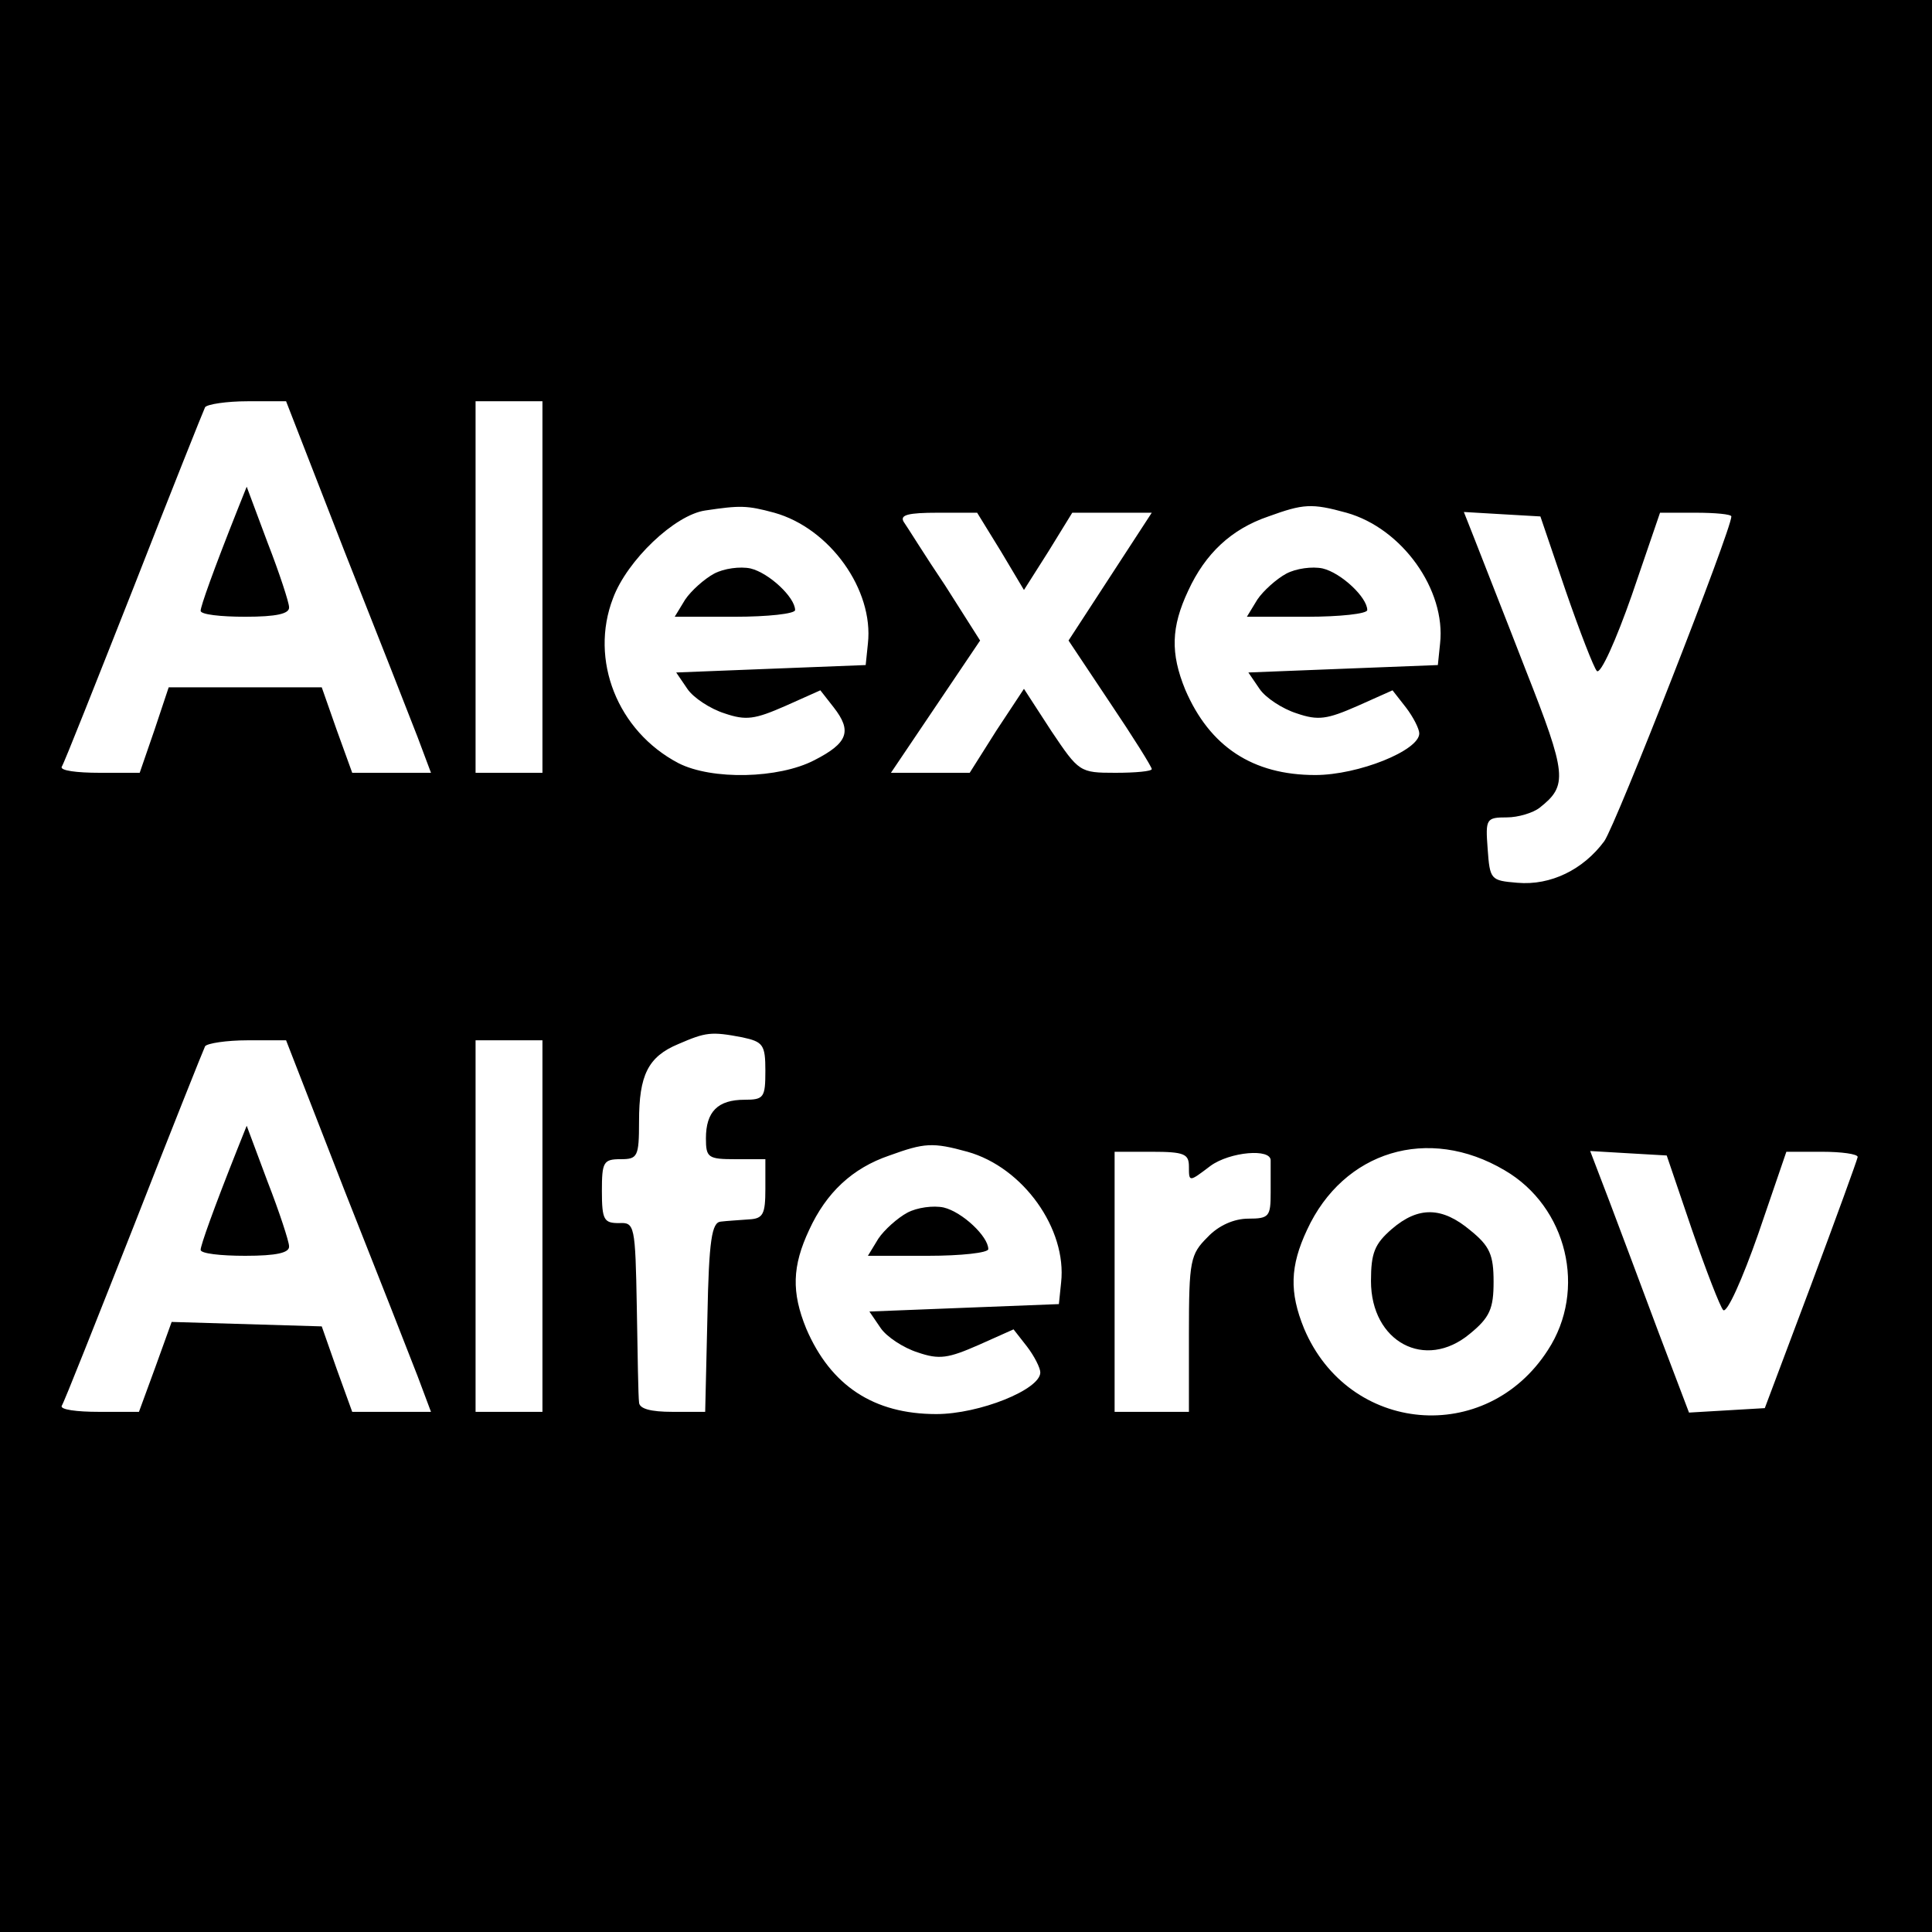 <?xml version="1.0" standalone="no"?>
<!DOCTYPE svg PUBLIC "-//W3C//DTD SVG 20010904//EN"
 "http://www.w3.org/TR/2001/REC-SVG-20010904/DTD/svg10.dtd">
<svg version="1.0" xmlns="http://www.w3.org/2000/svg"
 width="260pt" height="260pt" viewBox="0 0 260 260"
 preserveAspectRatio="xMidYMid meet">
<g transform="translate(0,260) scale(0.1,-0.1)"
fill="#000000" stroke="none">
<path d="M0 1300 l0 -1300 1300 0 1300 0 0 1300 0 1300 -1300 0 -1300 0 0
-1300z m464 557 c44 -111 88 -223 98 -249 l18 -48 -53 0 -53 0 -21 58 -20 57
-103 0 -103 0 -19 -57 -20 -58 -54 0 c-31 0 -53 3 -51 8 3 4 46 113 97 242 50
128 94 238 96 242 3 4 29 8 57 8 l52 0 79 -203z m266 -47 l0 -250 -45 0 -45 0
0 250 0 250 45 0 45 0 0 -250z m312 100 c75 -21 134 -104 126 -176 l-3 -29
-128 -5 -127 -5 15 -22 c8 -12 31 -27 50 -33 29 -10 41 -8 82 10 l47 21 18
-23 c25 -32 19 -48 -26 -71 -48 -25 -138 -27 -183 -4 -82 43 -120 139 -88 222
19 51 83 112 124 118 47 7 56 7 93 -3z m770 0 c75 -21 134 -104 126 -176 l-3
-29 -128 -5 -127 -5 15 -22 c8 -12 31 -27 50 -33 29 -10 41 -8 82 10 l47 21
18 -23 c10 -13 18 -29 18 -35 0 -23 -82 -56 -140 -56 -84 0 -142 38 -175 115
-20 49 -19 84 4 133 23 50 58 83 108 100 47 17 58 18 105 5z m-465 -52 l31
-52 33 52 32 52 53 0 54 0 -56 -86 -56 -86 56 -84 c31 -46 56 -86 56 -89 0 -3
-22 -5 -49 -5 -48 0 -49 1 -86 56 l-37 57 -37 -56 -36 -57 -53 0 -53 0 60 89
60 89 -47 74 c-27 40 -51 79 -56 86 -5 9 6 12 46 12 l53 0 32 -52z m760 -53
c19 -55 38 -104 42 -108 5 -5 26 42 47 102 l38 111 48 0 c26 0 48 -2 48 -5 0
-18 -155 -414 -171 -437 -28 -38 -72 -60 -117 -56 -36 3 -37 4 -40 46 -3 40
-2 42 26 42 15 0 35 6 44 13 38 30 37 44 -19 186 -29 75 -60 153 -68 174 l-15
38 51 -3 52 -3 34 -100z m-1108 -601 c28 -6 31 -10 31 -45 0 -36 -2 -39 -28
-39 -36 0 -52 -16 -52 -52 0 -26 3 -28 40 -28 l40 0 0 -40 c0 -34 -3 -40 -22
-41 -13 -1 -30 -2 -38 -3 -12 -1 -16 -24 -18 -128 l-3 -128 -44 0 c-29 0 -45
4 -45 13 -1 6 -2 64 -3 127 -2 112 -3 115 -24 114 -20 0 -23 4 -23 43 0 39 2
43 25 43 23 0 25 3 25 51 0 62 12 87 53 104 37 16 44 17 86 9z m-535 -207 c44
-111 88 -223 98 -249 l18 -48 -53 0 -53 0 -21 58 -20 57 -101 3 -101 3 -22
-61 -22 -60 -54 0 c-30 0 -52 3 -50 8 3 4 46 113 97 242 50 128 94 238 96 242
3 4 29 8 57 8 l52 0 79 -203z m266 -47 l0 -250 -45 0 -45 0 0 250 0 250 45 0
45 0 0 -250z m572 100 c75 -21 134 -104 126 -176 l-3 -29 -128 -5 -127 -5 15
-22 c8 -12 31 -27 50 -33 29 -10 41 -8 82 10 l47 21 18 -23 c10 -13 18 -29 18
-35 0 -23 -82 -56 -140 -56 -84 0 -142 38 -175 115 -20 49 -19 84 4 133 23 50
58 83 108 100 47 17 58 18 105 5z m723 -25 c84 -49 111 -161 58 -242 -83 -129
-268 -113 -328 29 -20 49 -19 84 4 133 49 106 163 141 266 80z m-425 5 c0 -21
0 -21 29 1 26 19 82 24 81 7 0 -5 0 -24 0 -43 0 -32 -2 -35 -30 -35 -19 0 -40
-9 -55 -25 -23 -23 -25 -31 -25 -130 l0 -105 -50 0 -50 0 0 175 0 175 50 0
c44 0 50 -3 50 -20z m677 -85 c19 -55 38 -104 42 -108 5 -5 26 42 47 102 l38
111 48 0 c26 0 48 -3 48 -7 -1 -5 -29 -82 -63 -173 l-62 -165 -51 -3 -51 -3
-41 108 c-22 59 -52 139 -66 176 l-26 68 51 -3 52 -3 34 -100z"/>
<path d="M320 1915 c-33 -83 -50 -131 -50 -137 0 -5 27 -8 60 -8 42 0 60 4 59
13 0 6 -13 46 -29 87 l-28 75 -12 -30z"/>
<path d="M961 1828 c-13 -7 -31 -23 -39 -35 l-14 -23 81 0 c44 0 81 4 81 9 0
17 -35 50 -60 56 -14 3 -36 0 -49 -7z"/>
<path d="M1731 1828 c-13 -7 -31 -23 -39 -35 l-14 -23 81 0 c44 0 81 4 81 9 0
17 -35 50 -60 56 -14 3 -36 0 -49 -7z"/>
<path d="M320 1055 c-33 -83 -50 -131 -50 -137 0 -5 27 -8 60 -8 42 0 60 4 59
13 0 6 -13 46 -29 87 l-28 75 -12 -30z"/>
<path d="M1221 968 c-13 -7 -31 -23 -39 -35 l-14 -23 81 0 c44 0 81 4 81 9 0
17 -35 50 -60 56 -14 3 -36 0 -49 -7z"/>
<path d="M1873 946 c-23 -20 -28 -32 -28 -70 0 -82 73 -121 133 -71 27 22 32
34 32 70 0 36 -5 48 -31 69 -38 32 -70 33 -106 2z"/>
</g>
</svg>
